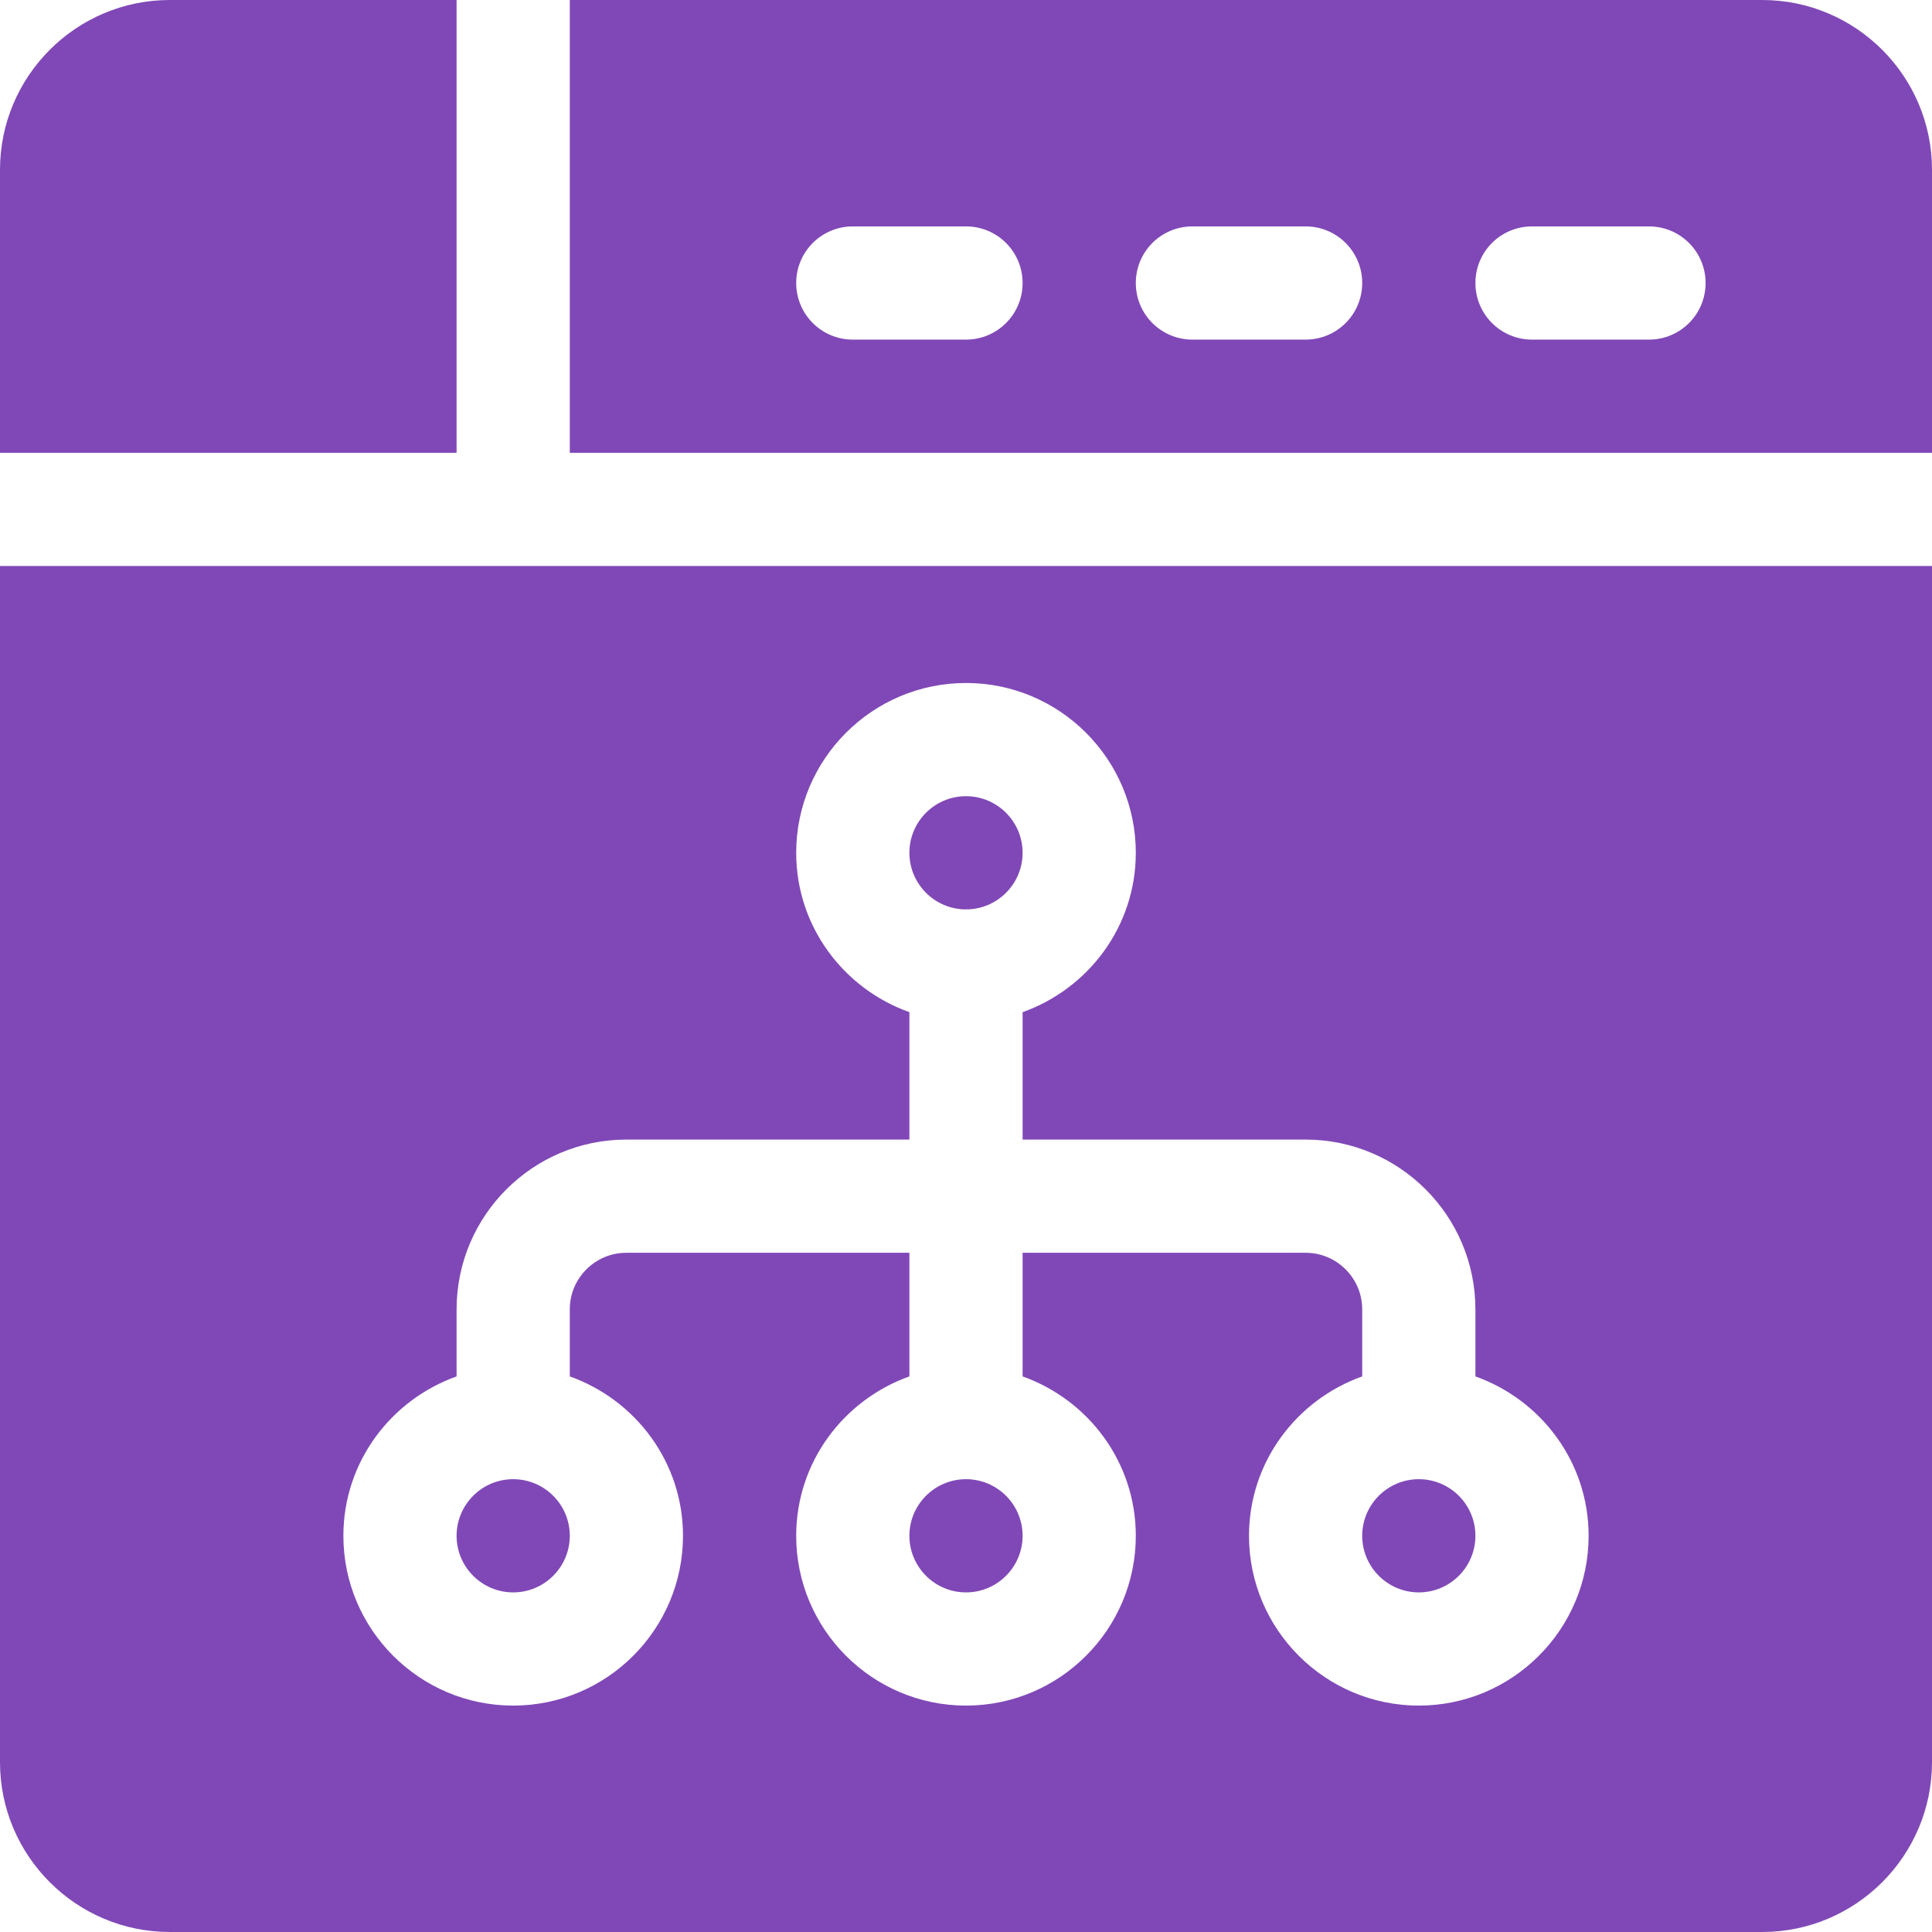 <?xml version="1.0"?>
<svg xmlns="http://www.w3.org/2000/svg" xmlns:xlink="http://www.w3.org/1999/xlink" xmlns:svgjs="http://svgjs.com/svgjs" version="1.1" width="512" height="512" x="0" y="0" viewBox="0 0 512 512" style="enable-background:new 0 0 512 512" xml:space="preserve" class=""><g>
<g xmlns="http://www.w3.org/2000/svg">
	<g>
		<path d="M256,392c-8.276,0-15,6.724-15,15s6.724,15,15,15s15-6.724,15-15S264.276,392,256,392z" fill="#8048b7" data-original="#000000" style="" class=""/>
	</g>
</g>
<g xmlns="http://www.w3.org/2000/svg">
	<g>
		<path d="M136,392c-8.276,0-15,6.724-15,15s6.724,15,15,15s15-6.724,15-15S144.276,392,136,392z" fill="#8048b7" data-original="#000000" style="" class=""/>
	</g>
</g>
<g xmlns="http://www.w3.org/2000/svg">
	<g>
		<path d="M45,0C20.186,0,0,20.186,0,45v75h121V0H45z" fill="#8048b7" data-original="#000000" style="" class=""/>
	</g>
</g>
<g xmlns="http://www.w3.org/2000/svg">
	<g>
		<path d="M467,0H151v120h361V45C512,20.186,491.814,0,467,0z M256,90h-30c-8.291,0-15-6.709-15-15s6.709-15,15-15h30    c8.291,0,15,6.709,15,15S264.291,90,256,90z M346,90h-30c-8.291,0-15-6.709-15-15s6.709-15,15-15h30c8.291,0,15,6.709,15,15    S354.291,90,346,90z M437,90h-31c-8.291,0-15-6.709-15-15s6.709-15,15-15h31c8.291,0,15,6.709,15,15S445.291,90,437,90z" fill="#8048b7" data-original="#000000" style="" class=""/>
	</g>
</g>
<g xmlns="http://www.w3.org/2000/svg">
	<g>
		<path d="M256,211c-8.276,0-15,6.724-15,15s6.724,15,15,15s15-6.724,15-15S264.276,211,256,211z" fill="#8048b7" data-original="#000000" style="" class=""/>
	</g>
</g>
<g xmlns="http://www.w3.org/2000/svg">
	<g>
		<path d="M0,150v317c0,24.814,20.186,45,45,45h422c24.814,0,45-20.186,45-45V150H0z M376,452c-24.814,0-45-20.186-45-45    c0-19.53,12.578-36.024,30-42.237V347c0-8.276-6.724-15-15-15h-75v32.763c17.422,6.213,30,22.707,30,42.237    c0,24.814-20.186,45-45,45c-24.814,0-45-20.186-45-45c0-19.53,12.578-36.024,30-42.237V332h-75c-8.276,0-15,6.724-15,15v17.763    c17.422,6.213,30,22.707,30,42.237c0,24.814-20.186,45-45,45c-24.814,0-45-20.186-45-45c0-19.53,12.578-36.024,30-42.237V347    c0-24.814,20.186-45,45-45h75v-33.763c-17.422-6.213-30-22.707-30-42.237c0-24.814,20.186-45,45-45c24.814,0,45,20.186,45,45    c0,19.53-12.578,36.024-30,42.237V302h75c24.814,0,45,20.186,45,45v17.763c17.422,6.213,30,22.707,30,42.237    C421,431.814,400.814,452,376,452z" fill="#8048b7" data-original="#000000" style="" class=""/>
	</g>
</g>
<g xmlns="http://www.w3.org/2000/svg">
	<g>
		<path d="M376,392c-8.276,0-15,6.724-15,15s6.724,15,15,15s15-6.724,15-15S384.276,392,376,392z" fill="#8048b7" data-original="#000000" style="" class=""/>
	</g>
</g>
<g xmlns="http://www.w3.org/2000/svg">
</g>
<g xmlns="http://www.w3.org/2000/svg">
</g>
<g xmlns="http://www.w3.org/2000/svg">
</g>
<g xmlns="http://www.w3.org/2000/svg">
</g>
<g xmlns="http://www.w3.org/2000/svg">
</g>
<g xmlns="http://www.w3.org/2000/svg">
</g>
<g xmlns="http://www.w3.org/2000/svg">
</g>
<g xmlns="http://www.w3.org/2000/svg">
</g>
<g xmlns="http://www.w3.org/2000/svg">
</g>
<g xmlns="http://www.w3.org/2000/svg">
</g>
<g xmlns="http://www.w3.org/2000/svg">
</g>
<g xmlns="http://www.w3.org/2000/svg">
</g>
<g xmlns="http://www.w3.org/2000/svg">
</g>
<g xmlns="http://www.w3.org/2000/svg">
</g>
<g xmlns="http://www.w3.org/2000/svg">
</g>
</g></svg>
